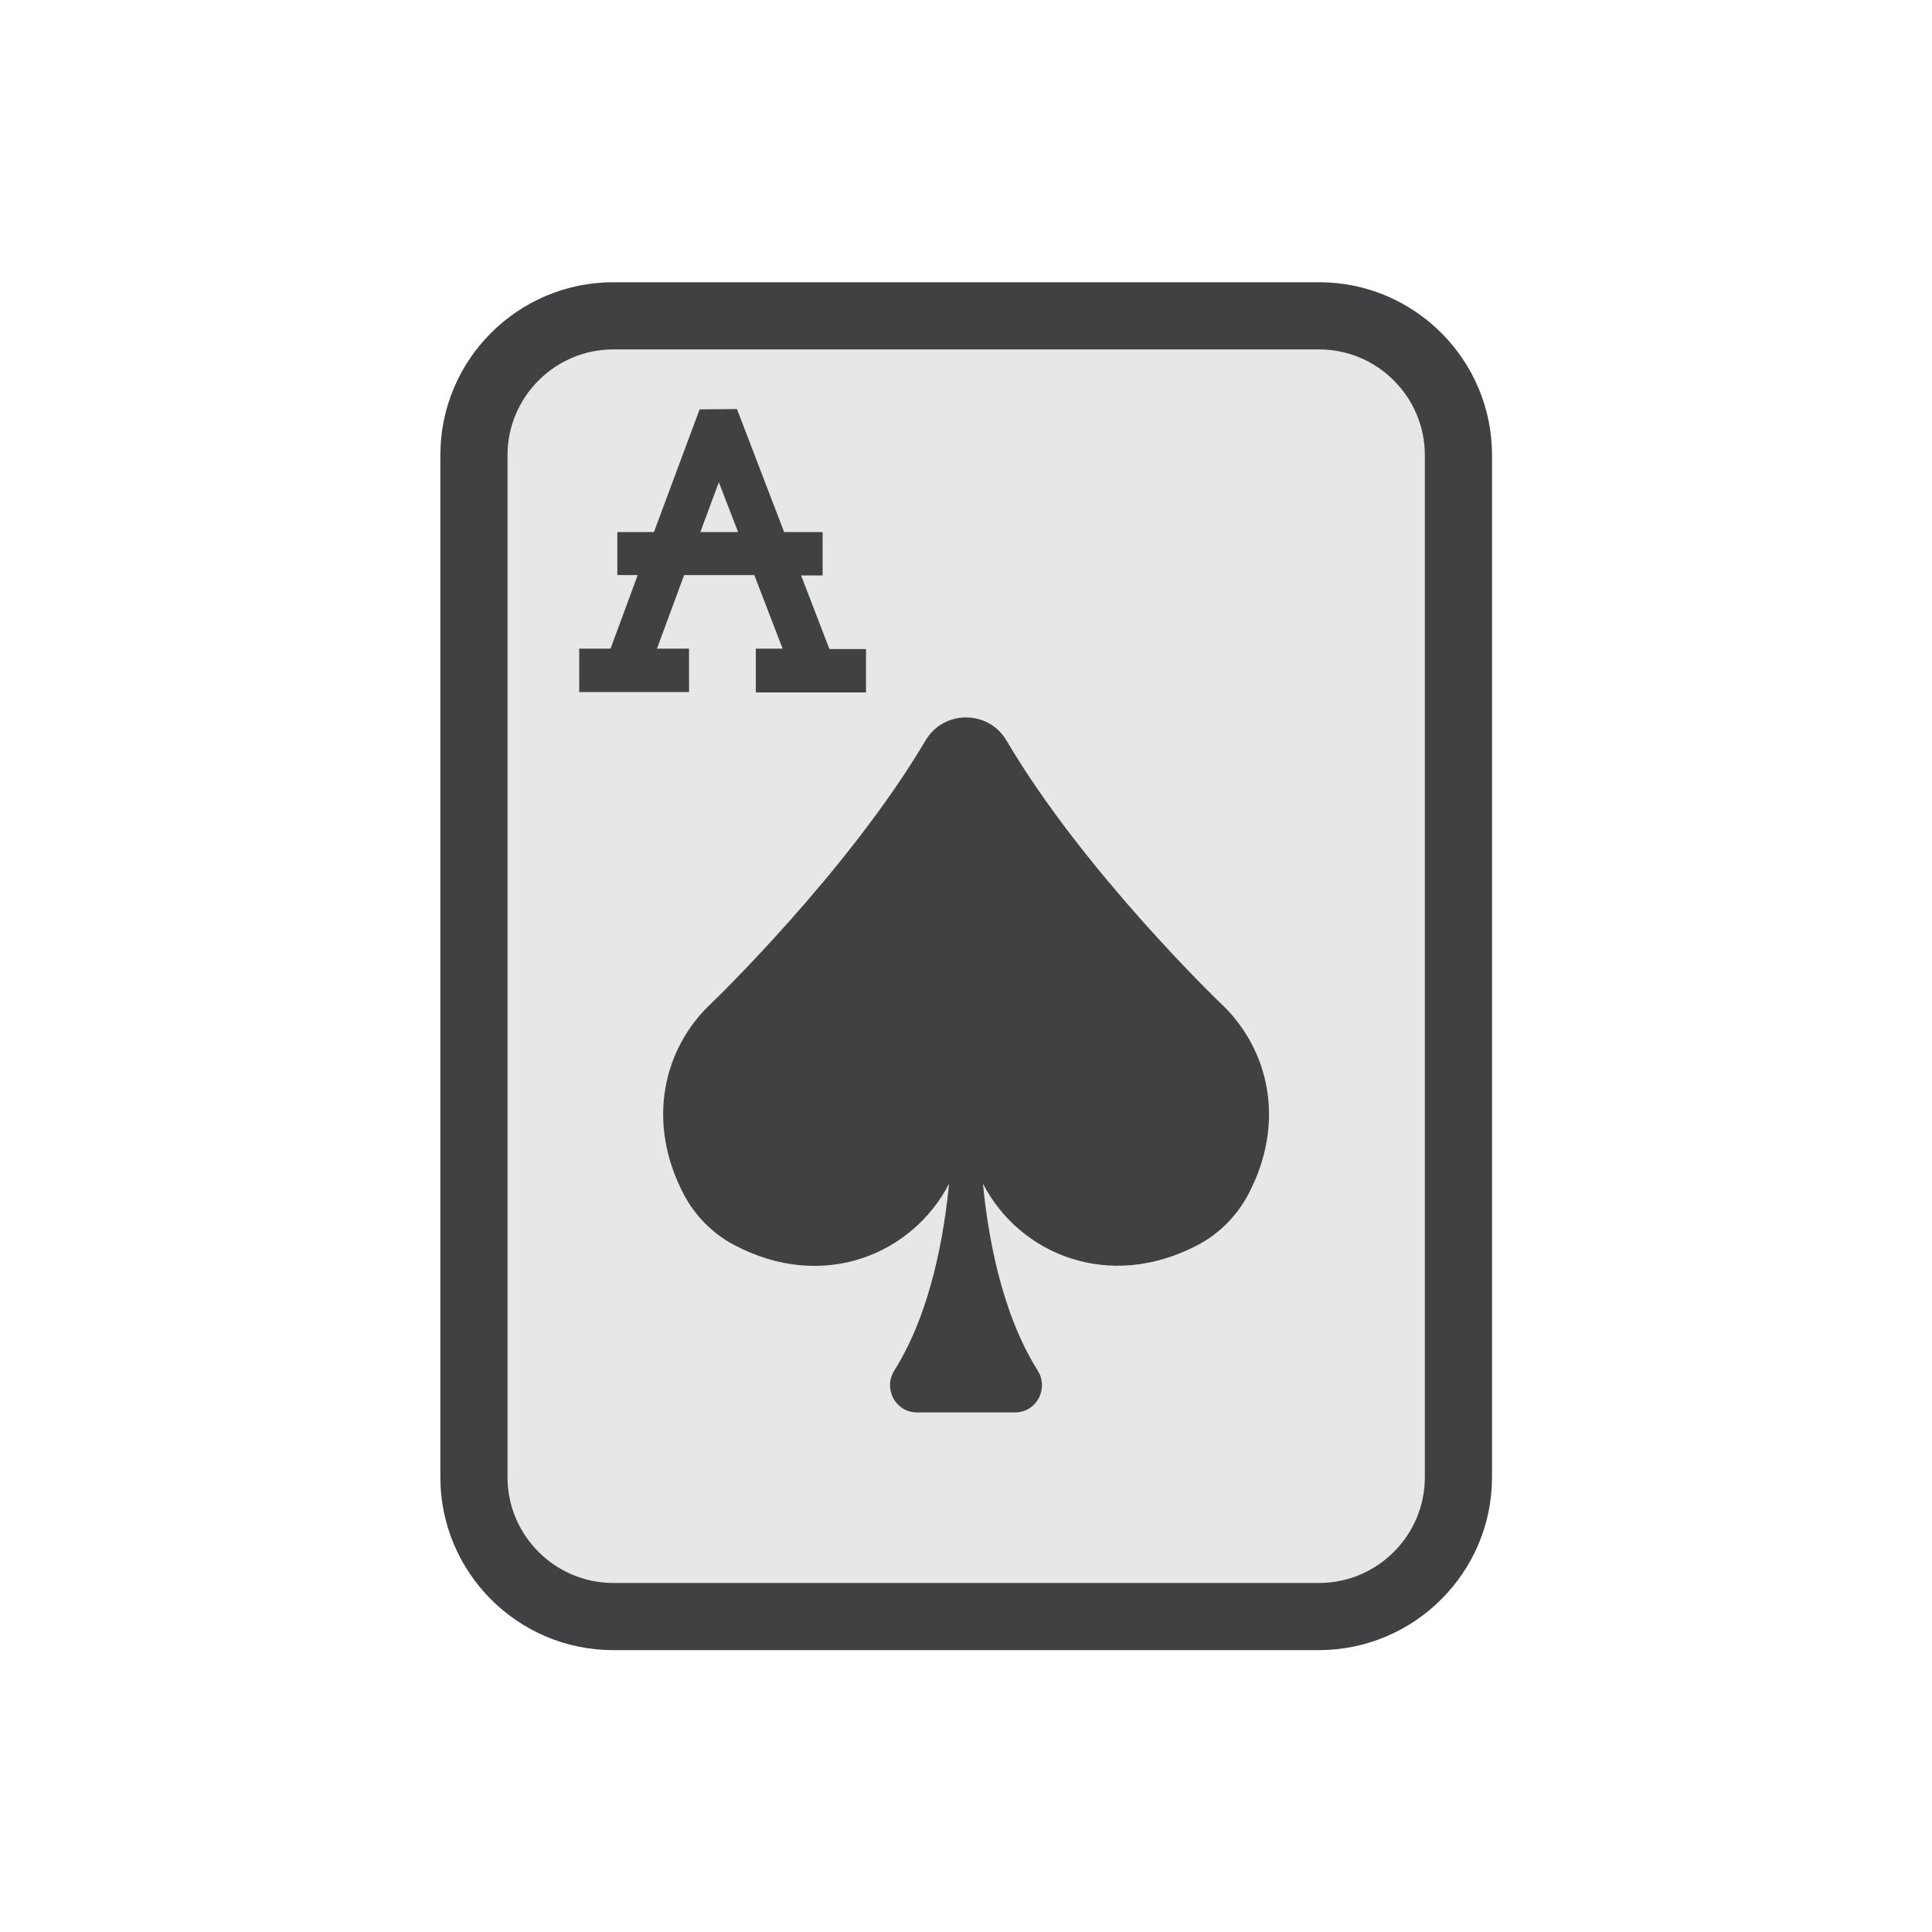 <?xml version="1.0" encoding="utf-8"?>
<!-- Generator: Adobe Illustrator 18.0.0, SVG Export Plug-In . SVG Version: 6.00 Build 0)  -->
<!DOCTYPE svg PUBLIC "-//W3C//DTD SVG 1.1//EN" "http://www.w3.org/Graphics/SVG/1.1/DTD/svg11.dtd">
<svg version="1.1" id="Layer_1" xmlns="http://www.w3.org/2000/svg" xmlns:xlink="http://www.w3.org/1999/xlink" x="0px" y="0px"
	 viewBox="0 0 512 512" enable-background="new 0 0 512 512" xml:space="preserve">
<g>
	<g>
		<g>
			<path fill="#E6E7E8" d="M349.5,428.4H162.5c-20.4,0-36.9-16.5-36.9-36.9V120.6c0-20.4,16.5-36.9,36.9-36.9h187.1
				c20.4,0,36.9,16.5,36.9,36.9v270.9C386.5,411.8,369.9,428.4,349.5,428.4z"/>
		</g>
	</g>
	<g>
		<g>
			<path fill="#414042" d="M349.5,437.3H162.5c-25.3,0-45.8-20.6-45.8-45.8V120.6c0-25.3,20.6-45.8,45.8-45.8h187.1
				c25.3,0,45.8,20.6,45.8,45.8v270.9C395.4,416.7,374.8,437.3,349.5,437.3z M162.5,92.6c-15.4,0-28,12.6-28,28v270.9
				c0,15.4,12.6,28,28,28h187.1c15.4,0,28-12.6,28-28V120.6c0-15.4-12.6-28-28-28H162.5z"/>
		</g>
	</g>
	<g>
		<g>
			<path fill="#414042" d="M323.4,265.8L323.4,265.8c0,0-36.1-34.6-56.7-69.6c-4.8-8.1-16.6-8.1-21.4,0
				c-20.7,35-56.7,69.6-56.7,69.6l0,0c-12.6,11.7-17.7,31.4-7.2,51.1c3,5.5,7.6,10.1,13.1,13c23.7,12.6,47.4,2.4,57-16.2
				c-1.2,12.7-4.6,33.8-14.5,49.5c-3,4.8,0.3,11.1,6,11.1h13h13c5.7,0,9-6.3,6-11.1c-9.9-15.7-13.3-36.8-14.5-49.5
				c9.6,18.6,33.3,28.7,57,16.2c5.5-2.9,10.1-7.5,13.1-13C341.2,297.2,336,277.5,323.4,265.8z"/>
		</g>
	</g>
	<g>
		<g>
			<path fill="#414042" d="M200.3,183.4v-11.5h7.1l-7.5-19.5h-18.6l-7.2,19.5h8.5v11.5h-29.1v-11.5h8.3l7.2-19.5h-5.4V141h9.7
				l12.1-32.5l9.9-0.1l12.5,32.6H218v11.5h-5.7l7.5,19.5h9.7v11.5H200.3z M195.6,141l-5.1-13.2l-4.9,13.2H195.6z"/>
		</g>
	</g>
	<g>
		<g>
			<path fill="#414042" d="M218.5,173.6l-8.8-22.9h6.5v-8h-9.6l-12.5-32.6l-7.5,0l-12.1,32.5h-9.2v8h6.2l-8.5,22.9h-7.8v8h25.6v-8
				h-9.3l8.5-22.9h21l8.8,22.9H202v8h25.6v-8H218.5z M183.1,142.7l7.3-19.8l7.6,19.8H183.1z"/>
		</g>
	</g>
</g>
</svg>
